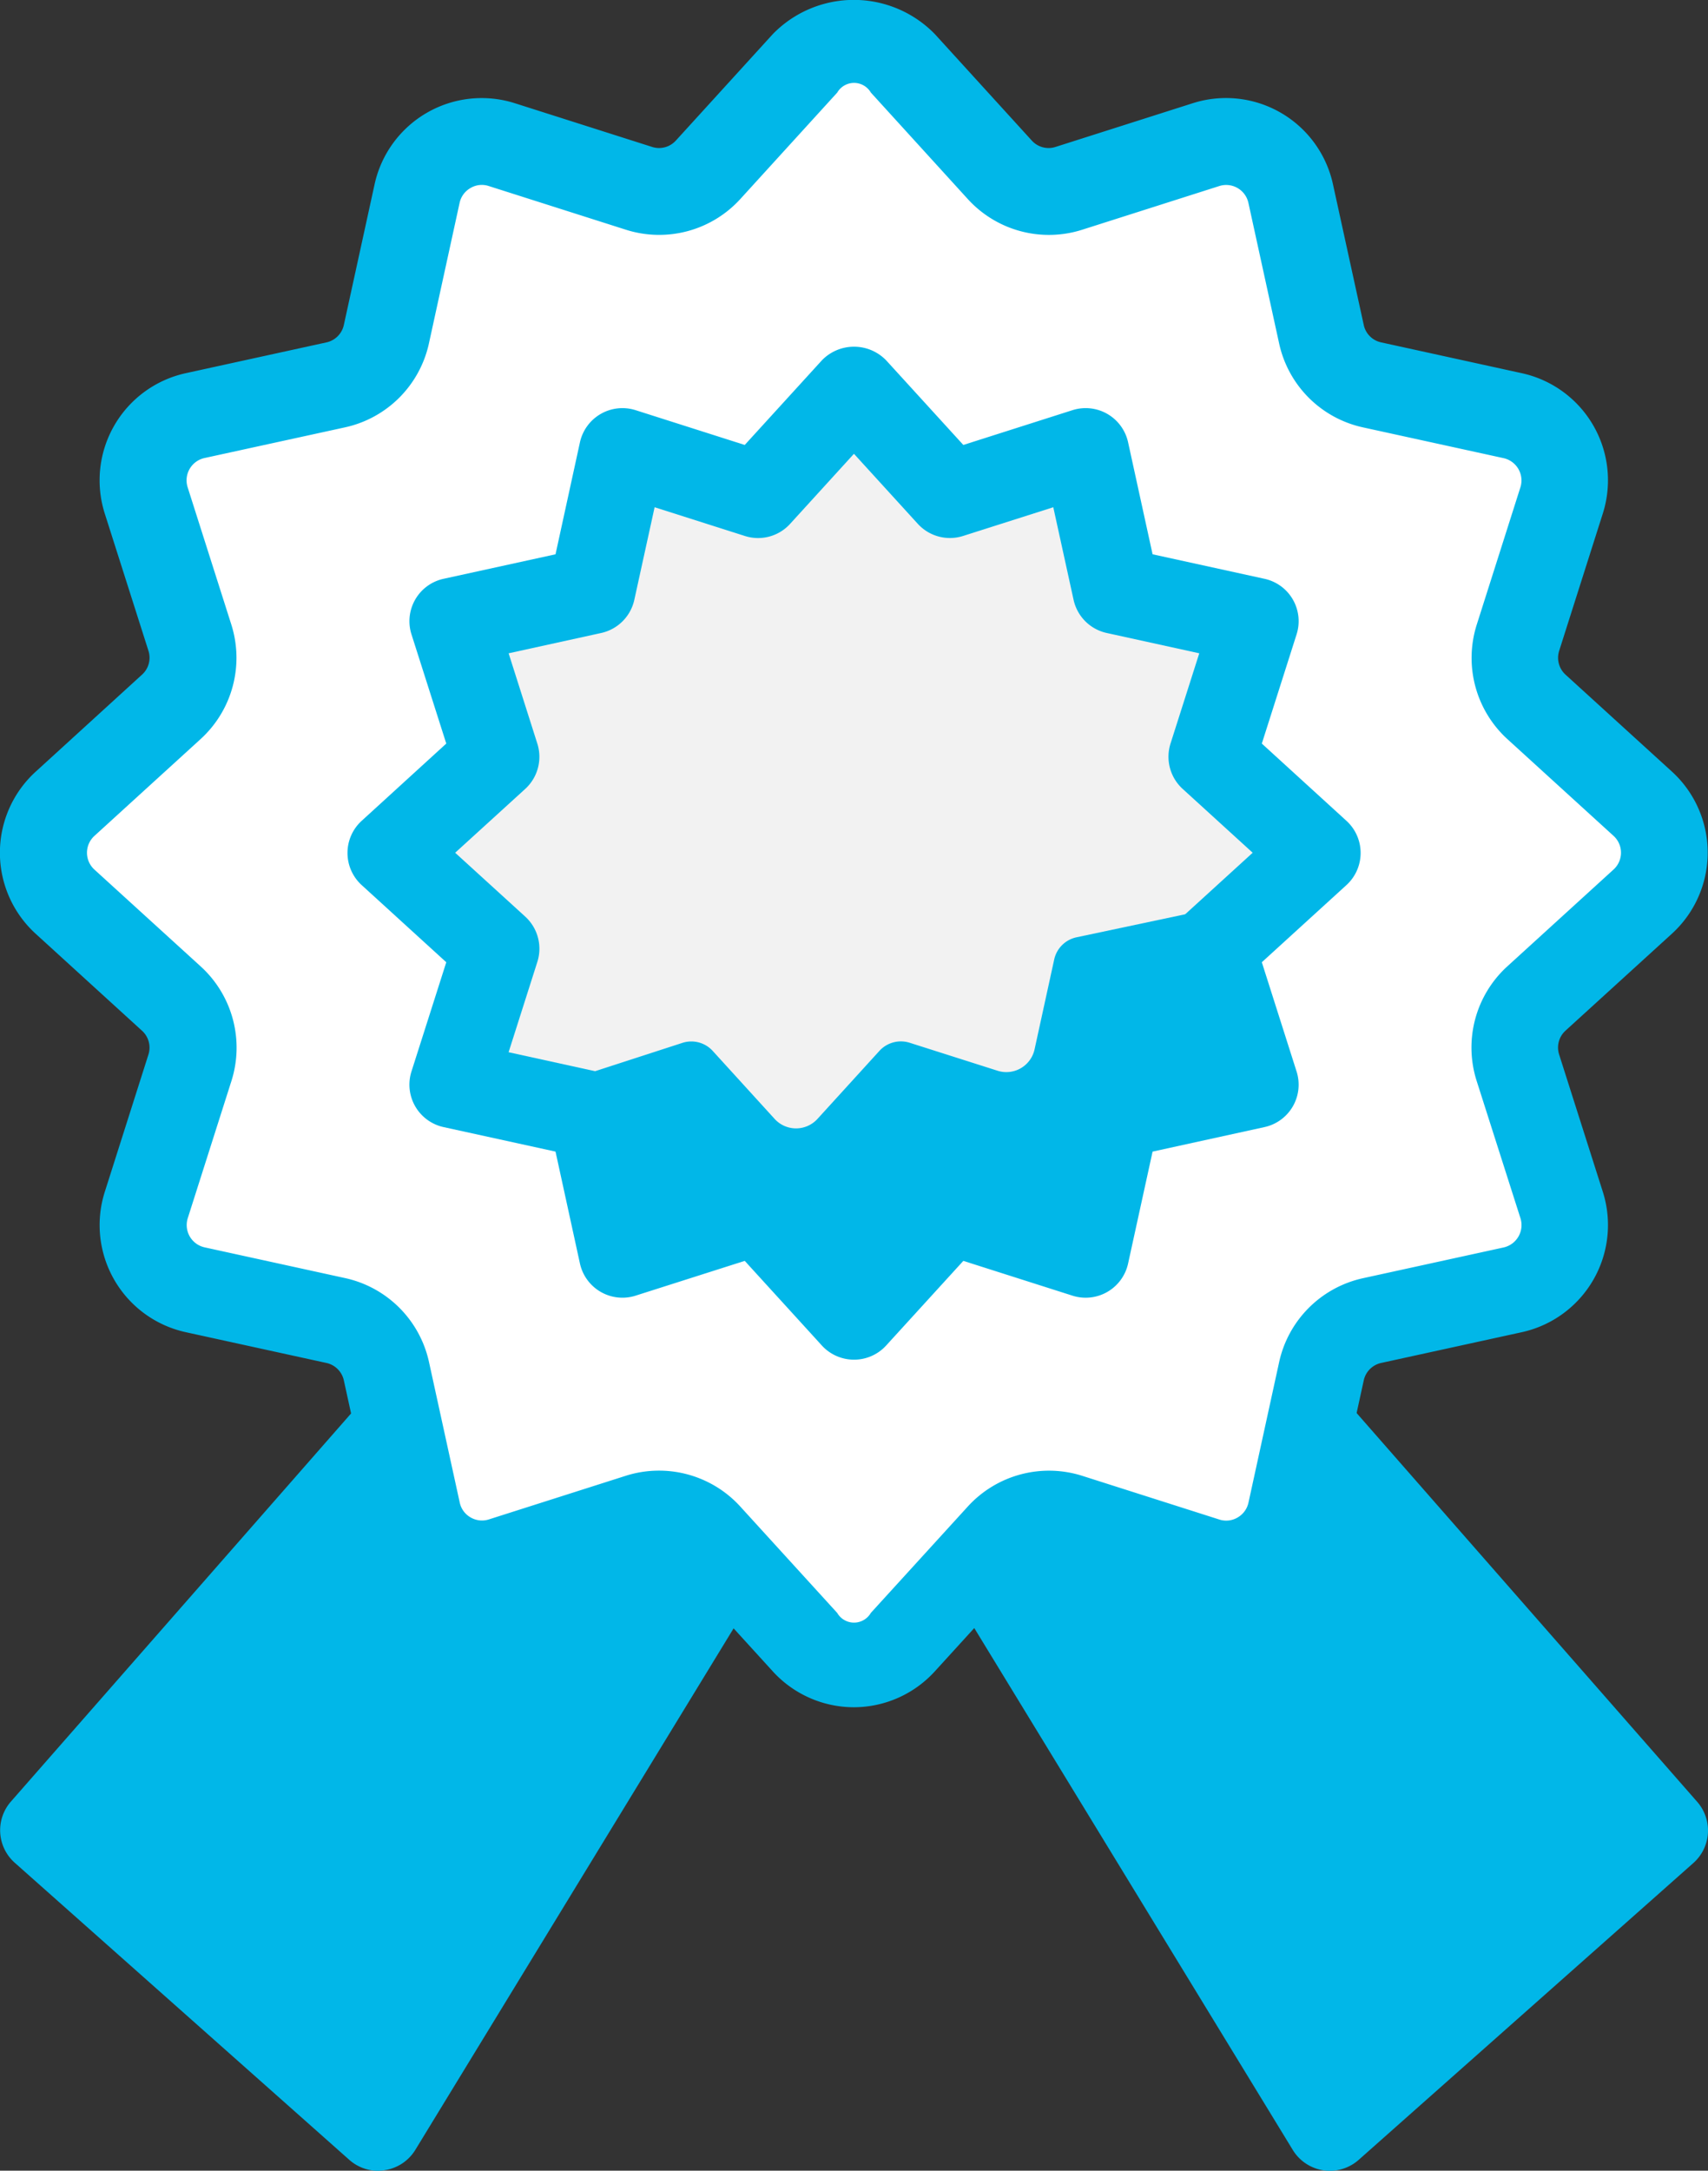 <svg xmlns="http://www.w3.org/2000/svg" width="50.485" height="64.127" viewBox="0 0 50.485 64.127">
  <rect x="0" y="0" width="50.485" height="64.127" fill="#333333" stroke="none"/>
  <g id="iconoCertificados" transform="translate(-610.864 -889.17)">
    <g id="Grupo_3038" data-name="Grupo 3038">
      <path id="Trazado_11065" data-name="Trazado 11065" d="M636.107,928.981,622.04,952.013l-9.893-8.77,14.814-16.9Z" fill="#fff"/>
    </g>
    <g id="Grupo_3039" data-name="Grupo 3039">
      <path id="Trazado_11066" data-name="Trazado 11066" d="M632.316,927.888l-9.923,16.247a1.712,1.712,0,0,1-2.6.39l-4.936-4.377-2.714,3.095,9.893,8.77,14.067-23.032Z" fill="#01b7e8"/>
    </g>
    <g id="Grupo_3040" data-name="Grupo 3040">
      <path id="Trazado_11067" data-name="Trazado 11067" d="M622.04,953.3a1.284,1.284,0,0,1-.851-.323L611.3,944.2a1.285,1.285,0,0,1-.114-1.807L626,925.5a1.285,1.285,0,0,1,1.321-.388l9.145,2.637a1.284,1.284,0,0,1,.739,1.9l-14.065,23.033a1.285,1.285,0,0,1-.906.6A1.342,1.342,0,0,1,622.04,953.3Z" fill="#01b7e8"/>
    </g>
    <g id="Grupo_3041" data-name="Grupo 3041">
      <path id="Trazado_11068" data-name="Trazado 11068" d="M636.107,928.981l14.066,23.033,9.893-8.77-14.813-16.9Z" fill="#01b7e8"/>
    </g>
    <g id="Grupo_3042" data-name="Grupo 3042">
      <path id="Trazado_11069" data-name="Trazado 11069" d="M650.172,953.3a1.329,1.329,0,0,1-.189-.014,1.285,1.285,0,0,1-.906-.6L635.01,929.649a1.284,1.284,0,0,1,.74-1.9l9.146-2.637a1.283,1.283,0,0,1,1.321.388l14.813,16.9a1.284,1.284,0,0,1-.113,1.807l-9.893,8.77A1.288,1.288,0,0,1,650.172,953.3Zm-12.094-23.549,12.39,20.288,7.791-6.907L644.824,927.8Z" fill="#01b7e8"/>
    </g>
    <g id="Grupo_3043" data-name="Grupo 3043">
      <path id="Trazado_11070" data-name="Trazado 11070" d="M637.552,891.045l2.867,3.146a1.959,1.959,0,0,0,2.039.547l4.056-1.292a1.956,1.956,0,0,1,2.5,1.446l.91,4.158a1.957,1.957,0,0,0,1.493,1.494l4.158.909a1.954,1.954,0,0,1,1.445,2.5l-1.291,4.056a1.955,1.955,0,0,0,.547,2.039l3.146,2.868a1.956,1.956,0,0,1,0,2.891l-3.146,2.866a1.958,1.958,0,0,0-.547,2.041l1.291,4.056a1.954,1.954,0,0,1-1.445,2.5l-4.158.909a1.957,1.957,0,0,0-1.493,1.493l-.91,4.159a1.956,1.956,0,0,1-2.5,1.446l-4.056-1.292a1.955,1.955,0,0,0-2.039.547l-2.867,3.146a1.957,1.957,0,0,1-2.892,0l-2.866-3.146a1.957,1.957,0,0,0-2.04-.547l-4.056,1.292a1.957,1.957,0,0,1-2.5-1.446l-.909-4.159a1.958,1.958,0,0,0-1.493-1.493l-4.158-.909a1.954,1.954,0,0,1-1.446-2.5l1.291-4.056a1.958,1.958,0,0,0-.546-2.041l-3.146-2.866a1.954,1.954,0,0,1,0-2.891l3.146-2.868a1.955,1.955,0,0,0,.546-2.039l-1.291-4.056a1.953,1.953,0,0,1,1.446-2.5l4.158-.909a1.958,1.958,0,0,0,1.493-1.494l.909-4.158a1.957,1.957,0,0,1,2.5-1.446l4.056,1.292a1.961,1.961,0,0,0,2.04-.547l2.866-3.146A1.957,1.957,0,0,1,637.552,891.045Z" fill="#fff"/>
    </g>
    <g id="Grupo_3044" data-name="Grupo 3044">
      <path id="Trazado_11071" data-name="Trazado 11071" d="M636.107,939.606a3.248,3.248,0,0,1-2.4-1.059l-2.866-3.145a.67.67,0,0,0-.7-.188l-4.057,1.292a3.24,3.24,0,0,1-4.147-2.4l-.91-4.158a.674.674,0,0,0-.514-.513l-4.157-.909a3.239,3.239,0,0,1-2.394-4.148l1.29-4.056a.672.672,0,0,0-.188-.7l-3.145-2.866a3.239,3.239,0,0,1,0-4.789l3.145-2.868a.673.673,0,0,0,.189-.7l-1.292-4.056a3.24,3.24,0,0,1,2.393-4.148l4.16-.91a.673.673,0,0,0,.513-.513l.909-4.157a3.241,3.241,0,0,1,4.148-2.395l4.056,1.291a.671.671,0,0,0,.7-.187l2.867-3.147a3.343,3.343,0,0,1,4.789,0l2.867,3.147a.669.669,0,0,0,.7.187l4.054-1.291a3.236,3.236,0,0,1,4.147,2.395l.91,4.157a.668.668,0,0,0,.511.512l4.16.911a3.238,3.238,0,0,1,2.394,4.148l-1.29,4.056a.675.675,0,0,0,.187.7l3.147,2.866a3.24,3.24,0,0,1,0,4.788l-3.148,2.867a.673.673,0,0,0-.187.7l1.292,4.058a3.241,3.241,0,0,1-2.394,4.148l-4.159.909a.673.673,0,0,0-.513.513l-.909,4.158a3.242,3.242,0,0,1-4.148,2.4l-4.056-1.292a.67.67,0,0,0-.7.188l-2.867,3.145A3.245,3.245,0,0,1,636.107,939.606Zm-5.764-6.99a3.248,3.248,0,0,1,2.4,1.058l2.867,3.145a.574.574,0,0,0,.994,0l2.868-3.145a3.25,3.25,0,0,1,3.377-.906l4.055,1.292a.662.662,0,0,0,.54-.059.671.671,0,0,0,.322-.439l.908-4.158a3.248,3.248,0,0,1,2.473-2.472l4.159-.909a.677.677,0,0,0,.5-.863L654.51,921.1a3.244,3.244,0,0,1,.9-3.375l3.148-2.868a.672.672,0,0,0,0-.993L655.414,911a3.247,3.247,0,0,1-.9-3.377l1.29-4.056a.675.675,0,0,0-.5-.863l-4.156-.909a3.244,3.244,0,0,1-2.474-2.471l-.909-4.158a.673.673,0,0,0-.861-.5l-4.056,1.292a3.244,3.244,0,0,1-3.377-.906l-2.866-3.147h0a.575.575,0,0,0-.994,0l-2.867,3.147a3.245,3.245,0,0,1-3.375.906l-4.058-1.292a.656.656,0,0,0-.541.059.665.665,0,0,0-.321.438l-.908,4.158a3.249,3.249,0,0,1-2.475,2.473l-4.156.907a.675.675,0,0,0-.5.863l1.291,4.056a3.248,3.248,0,0,1-.9,3.377l-3.147,2.868a.673.673,0,0,0,0,.994l3.146,2.865a3.246,3.246,0,0,1,.905,3.379l-1.291,4.054a.675.675,0,0,0,.5.863l4.157.909a3.248,3.248,0,0,1,2.472,2.472l.91,4.158a.662.662,0,0,0,.321.439.669.669,0,0,0,.54.059l4.056-1.292A3.23,3.23,0,0,1,630.343,932.616Z" fill="#01b7e8"/>
    </g>
    <g id="Grupo_3045" data-name="Grupo 3045">
      <path id="Trazado_11072" data-name="Trazado 11072" d="M636.107,900.674l2.834,3.112,4.011-1.279.9,4.113,4.112.9-1.278,4.011,3.112,2.834-3.112,2.834,1.278,4.011-4.112.9-.9,4.111-4.011-1.277-2.834,3.112-2.835-3.112-4.01,1.277-.9-4.111-4.111-.9,1.277-4.011-3.111-2.834,3.111-2.834-1.277-4.011,4.111-.9.9-4.113,4.01,1.279Z" fill="#f2f2f2"/>
    </g>
    <g id="Grupo_3046" data-name="Grupo 3046">
      <path id="Trazado_11073" data-name="Trazado 11073" d="M648.383,915.653l-5.7,1.207a.857.857,0,0,0-.659.655l-.58,2.654a.854.854,0,0,1-1.1.631l-2.593-.825a.859.859,0,0,0-.892.239l-1.833,2.012a.856.856,0,0,1-1.265,0l-1.83-2.009a.855.855,0,0,0-.9-.237l-5,1.621,2.324.508.9,4.111,4.01-1.277,2.836,3.112,2.834-3.112,4.011,1.277.9-4.111,4.112-.9-1.278-4.011Z" fill="#01b7e8"/>
    </g>
    <g id="Grupo_3047" data-name="Grupo 3047">
      <path id="Trazado_11074" data-name="Trazado 11074" d="M636.106,929.338h0a1.288,1.288,0,0,1-.95-.419l-2.279-2.5-3.227,1.028a1.286,1.286,0,0,1-1.644-.949l-.722-3.307-3.309-.724a1.284,1.284,0,0,1-.949-1.643l1.029-3.227-2.5-2.279a1.285,1.285,0,0,1,0-1.9l2.5-2.281-1.028-3.225a1.282,1.282,0,0,1,.948-1.643l3.309-.724.722-3.309a1.286,1.286,0,0,1,1.644-.949l3.227,1.028,2.28-2.5a1.322,1.322,0,0,1,1.9,0l2.281,2.5,3.227-1.028a1.284,1.284,0,0,1,1.643.949l.724,3.309,3.307.724a1.281,1.281,0,0,1,.949,1.643l-1.027,3.225,2.5,2.281a1.284,1.284,0,0,1,0,1.9l-2.5,2.279,1.027,3.227a1.282,1.282,0,0,1-.949,1.643l-3.307.724-.724,3.307a1.284,1.284,0,0,1-1.643.949l-3.227-1.028-2.281,2.5A1.282,1.282,0,0,1,636.106,929.338Zm-2.835-5.678a1.284,1.284,0,0,1,.95.419l1.885,2.071,1.887-2.071a1.293,1.293,0,0,1,1.337-.359l2.668.851.6-2.736a1.282,1.282,0,0,1,.979-.98l2.735-.6-.85-2.669a1.283,1.283,0,0,1,.359-1.338l2.07-1.886-2.07-1.886a1.286,1.286,0,0,1-.359-1.339l.85-2.667-2.735-.6a1.284,1.284,0,0,1-.98-.979l-.6-2.736-2.668.849a1.285,1.285,0,0,1-1.337-.359l-1.887-2.069-1.886,2.069a1.279,1.279,0,0,1-1.338.359l-2.668-.849-.6,2.736a1.285,1.285,0,0,1-.98.979l-2.735.6.848,2.667a1.285,1.285,0,0,1-.357,1.339l-2.071,1.886,2.07,1.886a1.283,1.283,0,0,1,.359,1.338l-.85,2.669,2.736.6a1.287,1.287,0,0,1,.98.98l.6,2.736,2.669-.851A1.3,1.3,0,0,1,633.271,923.66Z" fill="#01b7e8"/>
    </g>
  </g>
</svg>
